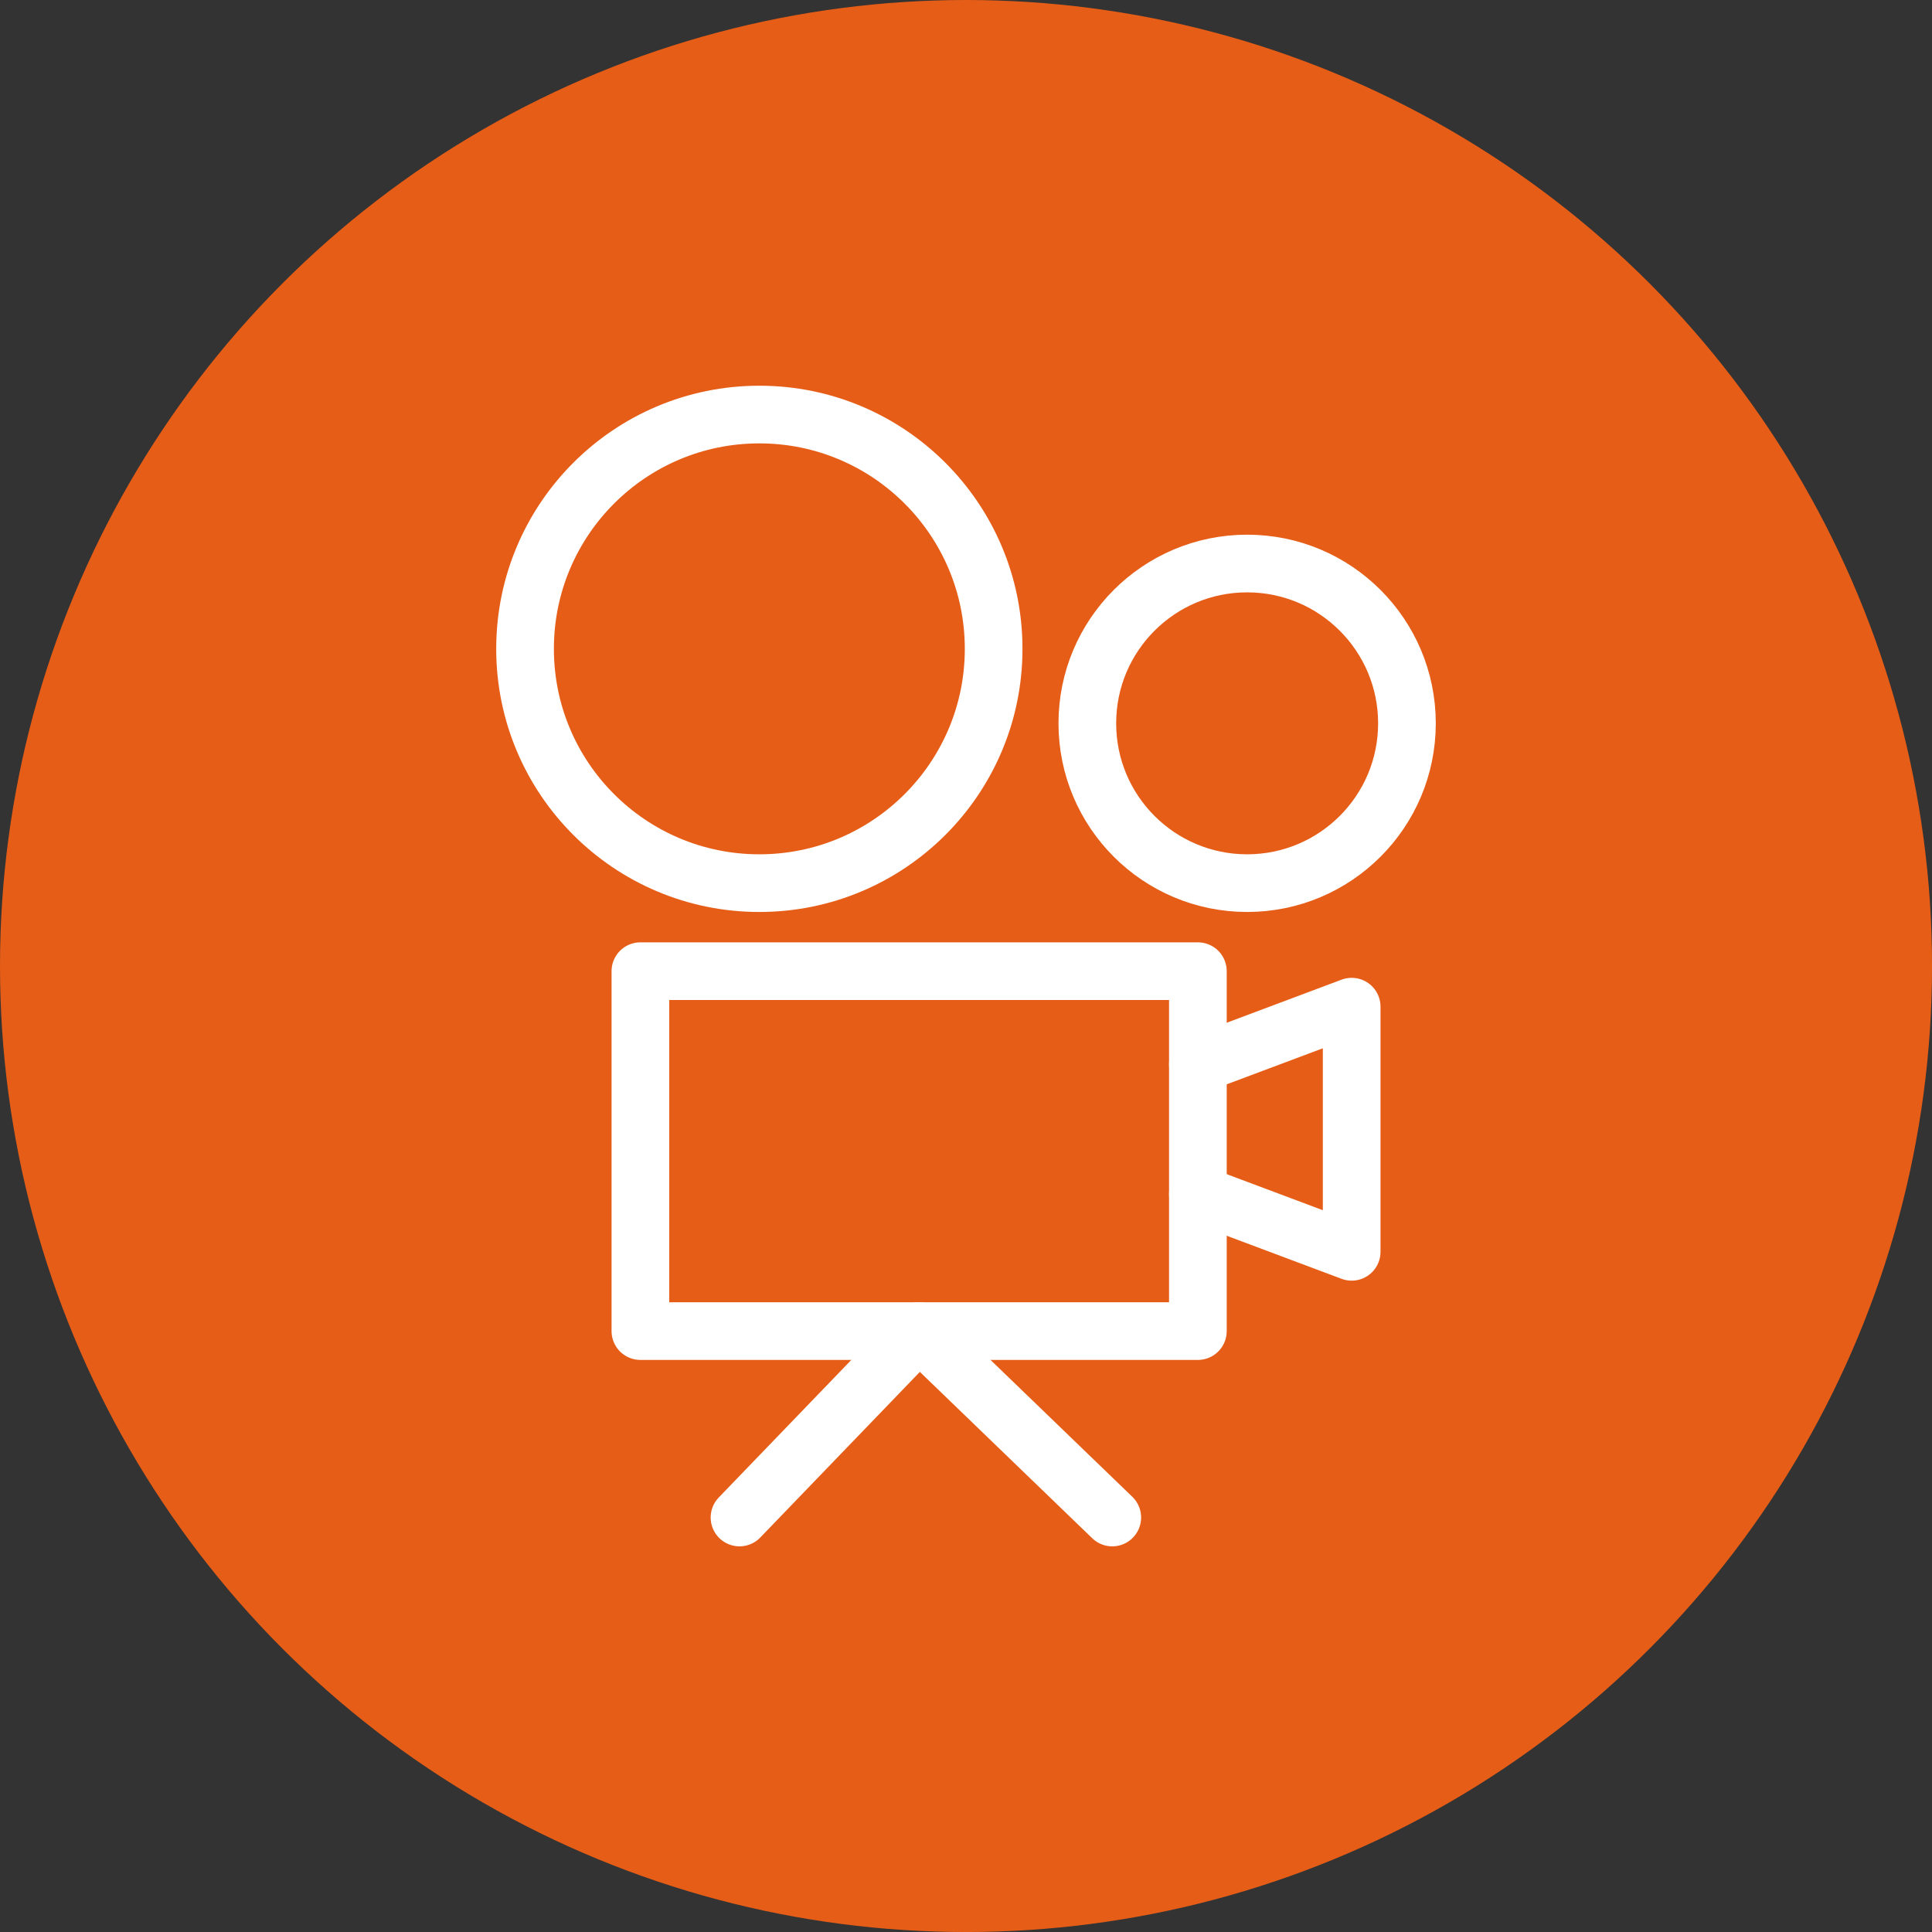 <?xml version="1.0" encoding="utf-8"?>
<!-- Generator: Adobe Illustrator 16.0.0, SVG Export Plug-In . SVG Version: 6.00 Build 0)  -->
<!DOCTYPE svg PUBLIC "-//W3C//DTD SVG 1.0//EN" "http://www.w3.org/TR/2001/REC-SVG-20010904/DTD/svg10.dtd">
<svg version="1.0" id="Слой_1" xmlns="http://www.w3.org/2000/svg" xmlns:xlink="http://www.w3.org/1999/xlink" x="0px" y="0px"
	 width="66.999px" height="67px" viewBox="0 0 66.999 67" enable-background="new 0 0 66.999 67" xml:space="preserve">
<rect x="0" y="0" width="66.999" height="67" fill="#333333" stroke="none"/>
<circle fill="#E65D17" cx="33.5" cy="33.5" r="33.5"/>
<g>
	<circle fill="none" stroke="#FFFFFF" stroke-width="2" stroke-miterlimit="10" cx="26.333" cy="22.501" r="8.125"/>
	<circle fill="none" stroke="#FFFFFF" stroke-width="2" stroke-miterlimit="10" cx="43.249" cy="25.084" r="5.542"/>
	
		<rect x="22.208" y="33.679" fill="none" stroke="#FFFFFF" stroke-width="2" stroke-linecap="round" stroke-linejoin="round" stroke-miterlimit="10" width="19.333" height="12.481"/>
	
		<line fill="none" stroke="#FFFFFF" stroke-width="2" stroke-linecap="round" stroke-linejoin="round" stroke-miterlimit="10" x1="31.874" y1="46.161" x2="25.645" y2="52.625"/>
	
		<line fill="none" stroke="#FFFFFF" stroke-width="2" stroke-linecap="round" stroke-linejoin="round" stroke-miterlimit="10" x1="31.874" y1="46.161" x2="38.572" y2="52.625"/>
	
		<polyline fill="none" stroke="#FFFFFF" stroke-width="2" stroke-linecap="round" stroke-linejoin="round" stroke-miterlimit="10" points="
		41.541,41.411 46.874,43.411 46.874,34.91 41.541,36.91 	"/>
</g>
</svg>
